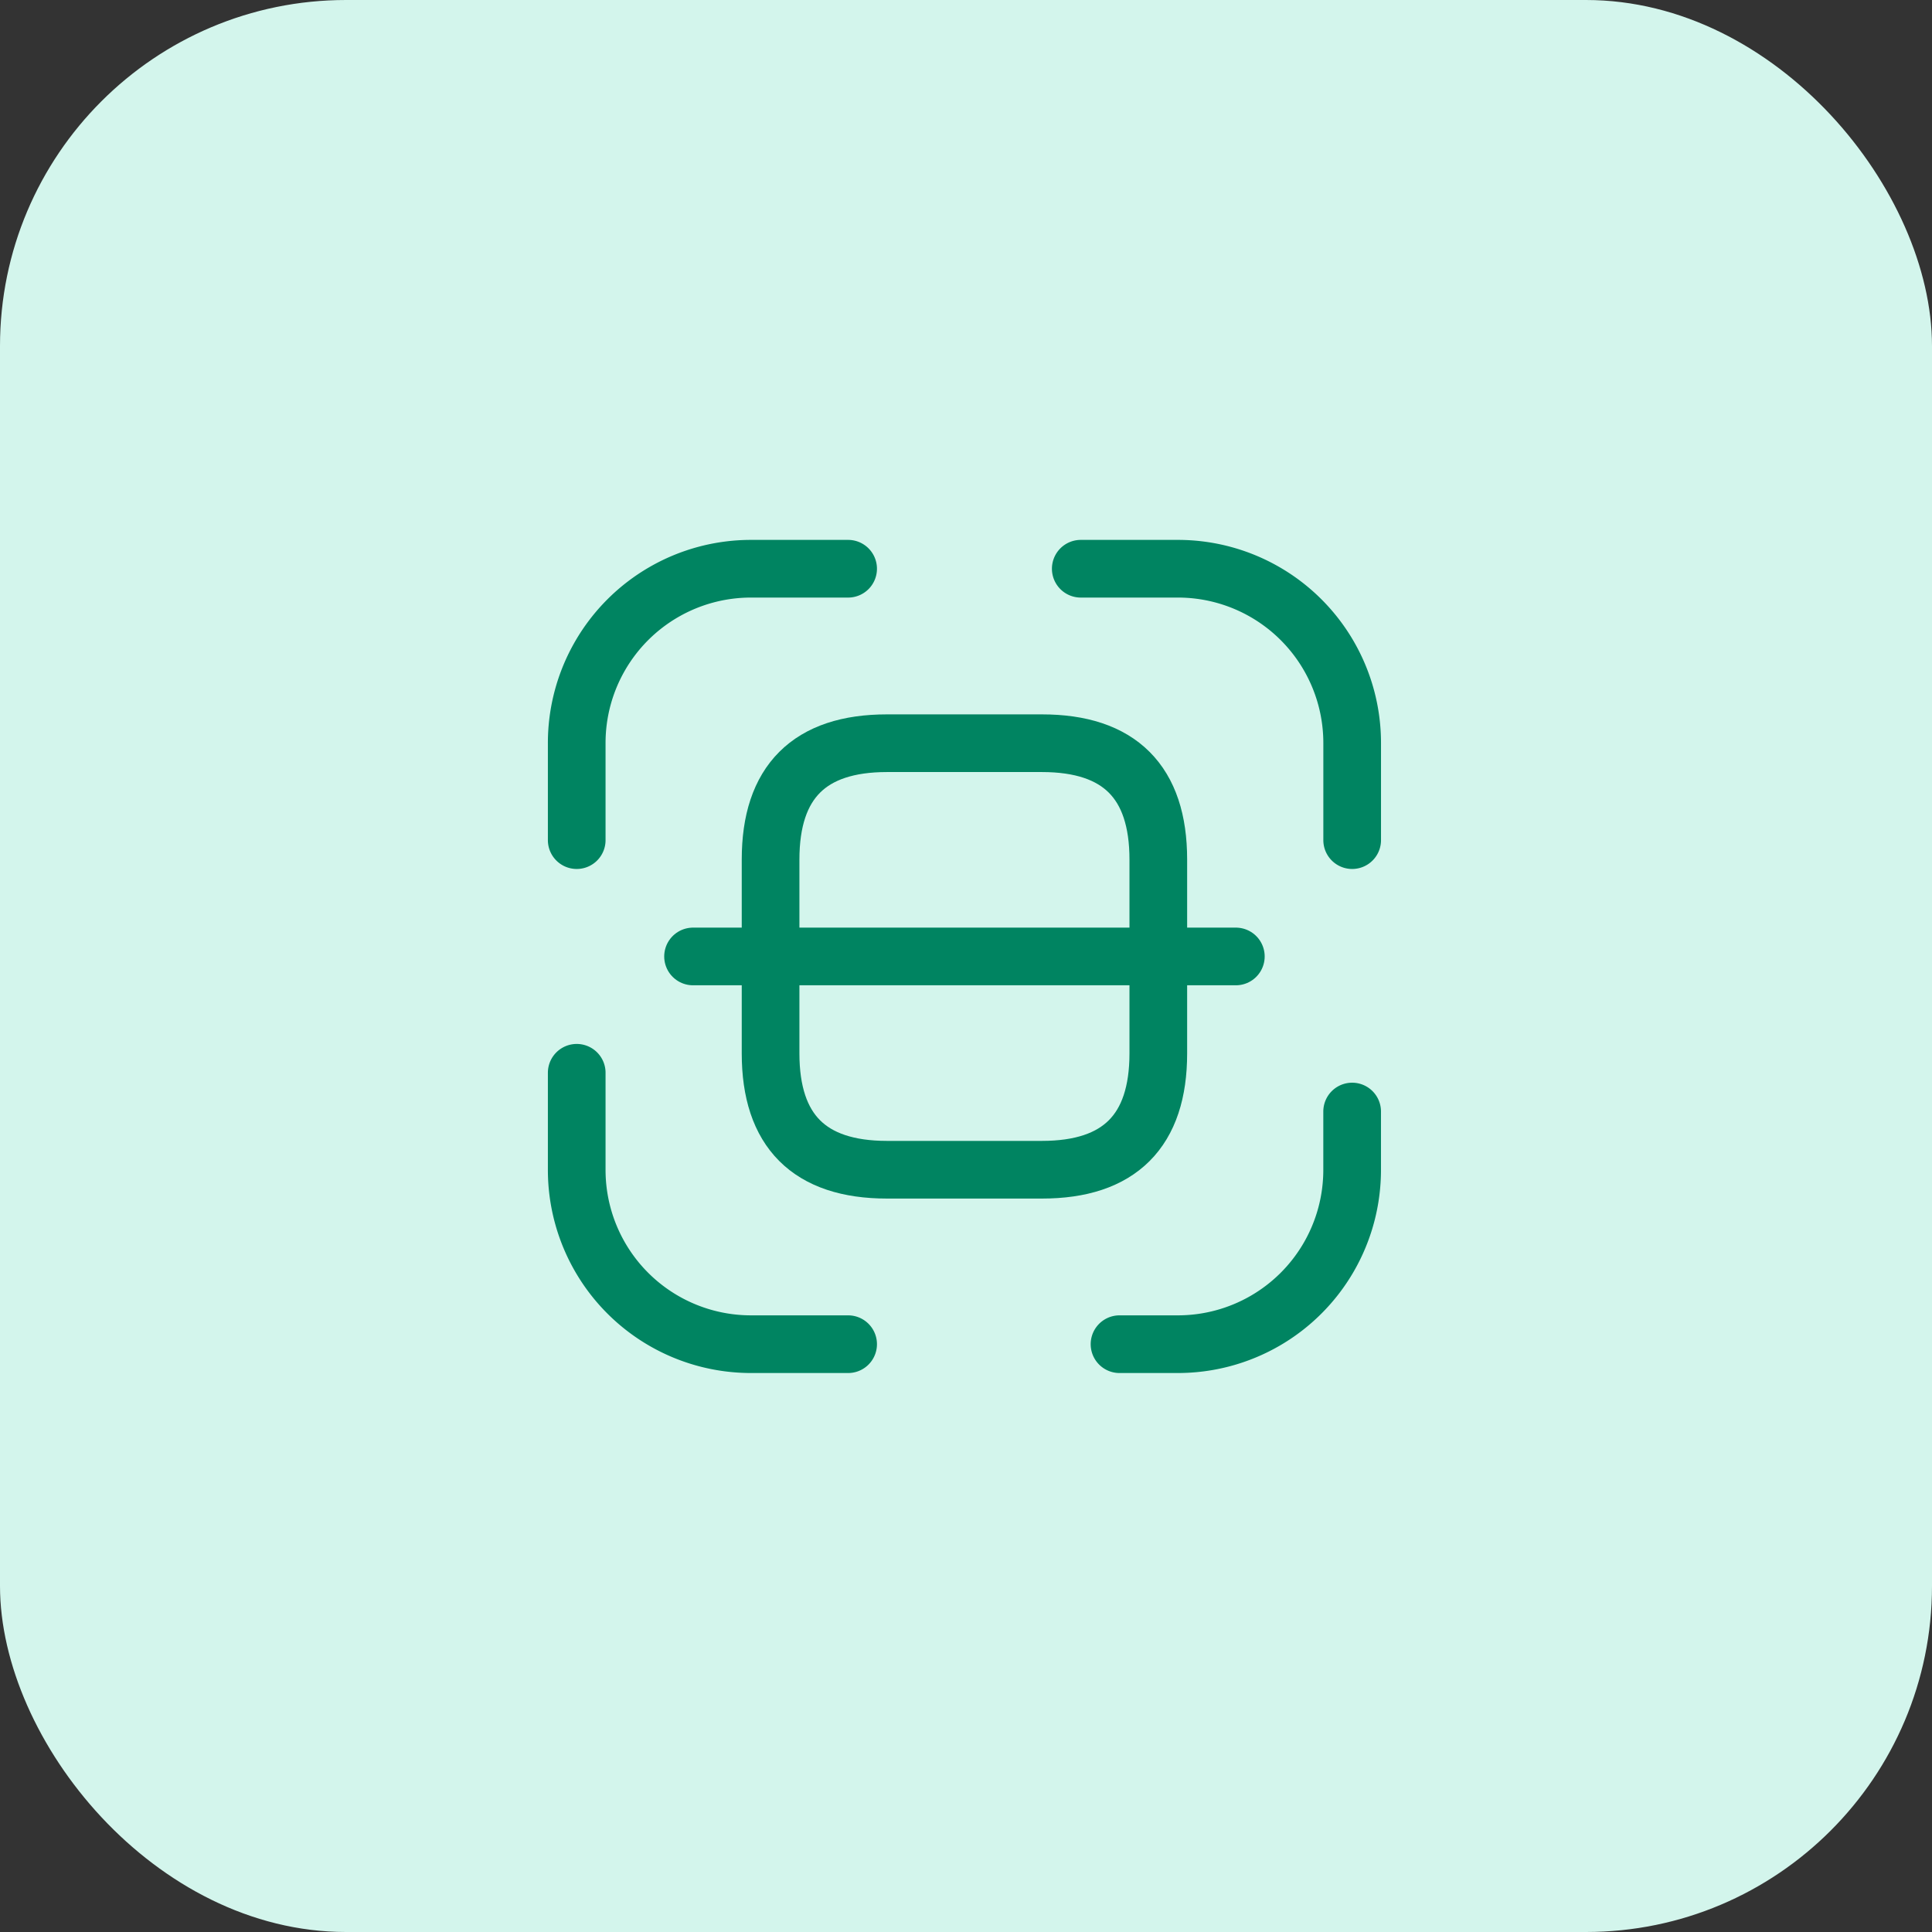 <svg xmlns="http://www.w3.org/2000/svg" width="67" height="67" viewBox="0 0 67 67">
  <rect x="0" y="0" width="67" height="67" fill="#333333" stroke="none"/>
  <g id="Group_2618" data-name="Group 2618" transform="translate(5568 2933)">
    <rect id="Rectangle_1812" data-name="Rectangle 1812" width="67" height="67" rx="12" transform="translate(-5568 -2933)" fill="#d3f5ec"/>
    <g id="scan" transform="translate(-5548 -2913.277)">
      <path id="Path_4839" data-name="Path 4839" d="M2,11.412V8.051A6.043,6.043,0,0,1,8.051,2h3.361" transform="translate(-2 -2)" fill="none" stroke="#008461" stroke-linecap="round" stroke-linejoin="round" stroke-width="2"/>
      <path id="Path_4840" data-name="Path 4840" d="M15,2h3.361a6.043,6.043,0,0,1,6.051,6.051v3.361" transform="translate(2.48 -2)" fill="none" stroke="#008461" stroke-linecap="round" stroke-linejoin="round" stroke-width="2"/>
      <path id="Path_4841" data-name="Path 4841" d="M24.067,16v2.017a6.043,6.043,0,0,1-6.051,6.051H16" transform="translate(2.824 2.824)" fill="none" stroke="#008461" stroke-linecap="round" stroke-linejoin="round" stroke-width="2"/>
      <path id="Path_4842" data-name="Path 4842" d="M11.412,24.412H8.051A6.043,6.043,0,0,1,2,18.361V15" transform="translate(-2 2.48)" fill="none" stroke="#008461" stroke-linecap="round" stroke-linejoin="round" stroke-width="2"/>
      <path id="Path_4843" data-name="Path 4843" d="M20.446,10.534v6.723q0,4.034-4.034,4.034H11.034Q7,21.29,7,17.257V10.534Q7,6.5,11.034,6.5h5.378Q20.446,6.5,20.446,10.534Z" transform="translate(-0.277 -0.449)" fill="none" stroke="#008461" stroke-linecap="round" stroke-linejoin="round" stroke-width="2"/>
      <path id="Path_4844" data-name="Path 4844" d="M23.824,12H5" transform="translate(-0.966 1.446)" fill="none" stroke="#008461" stroke-linecap="round" stroke-linejoin="round" stroke-width="2"/>
    </g>
  </g>
</svg>
